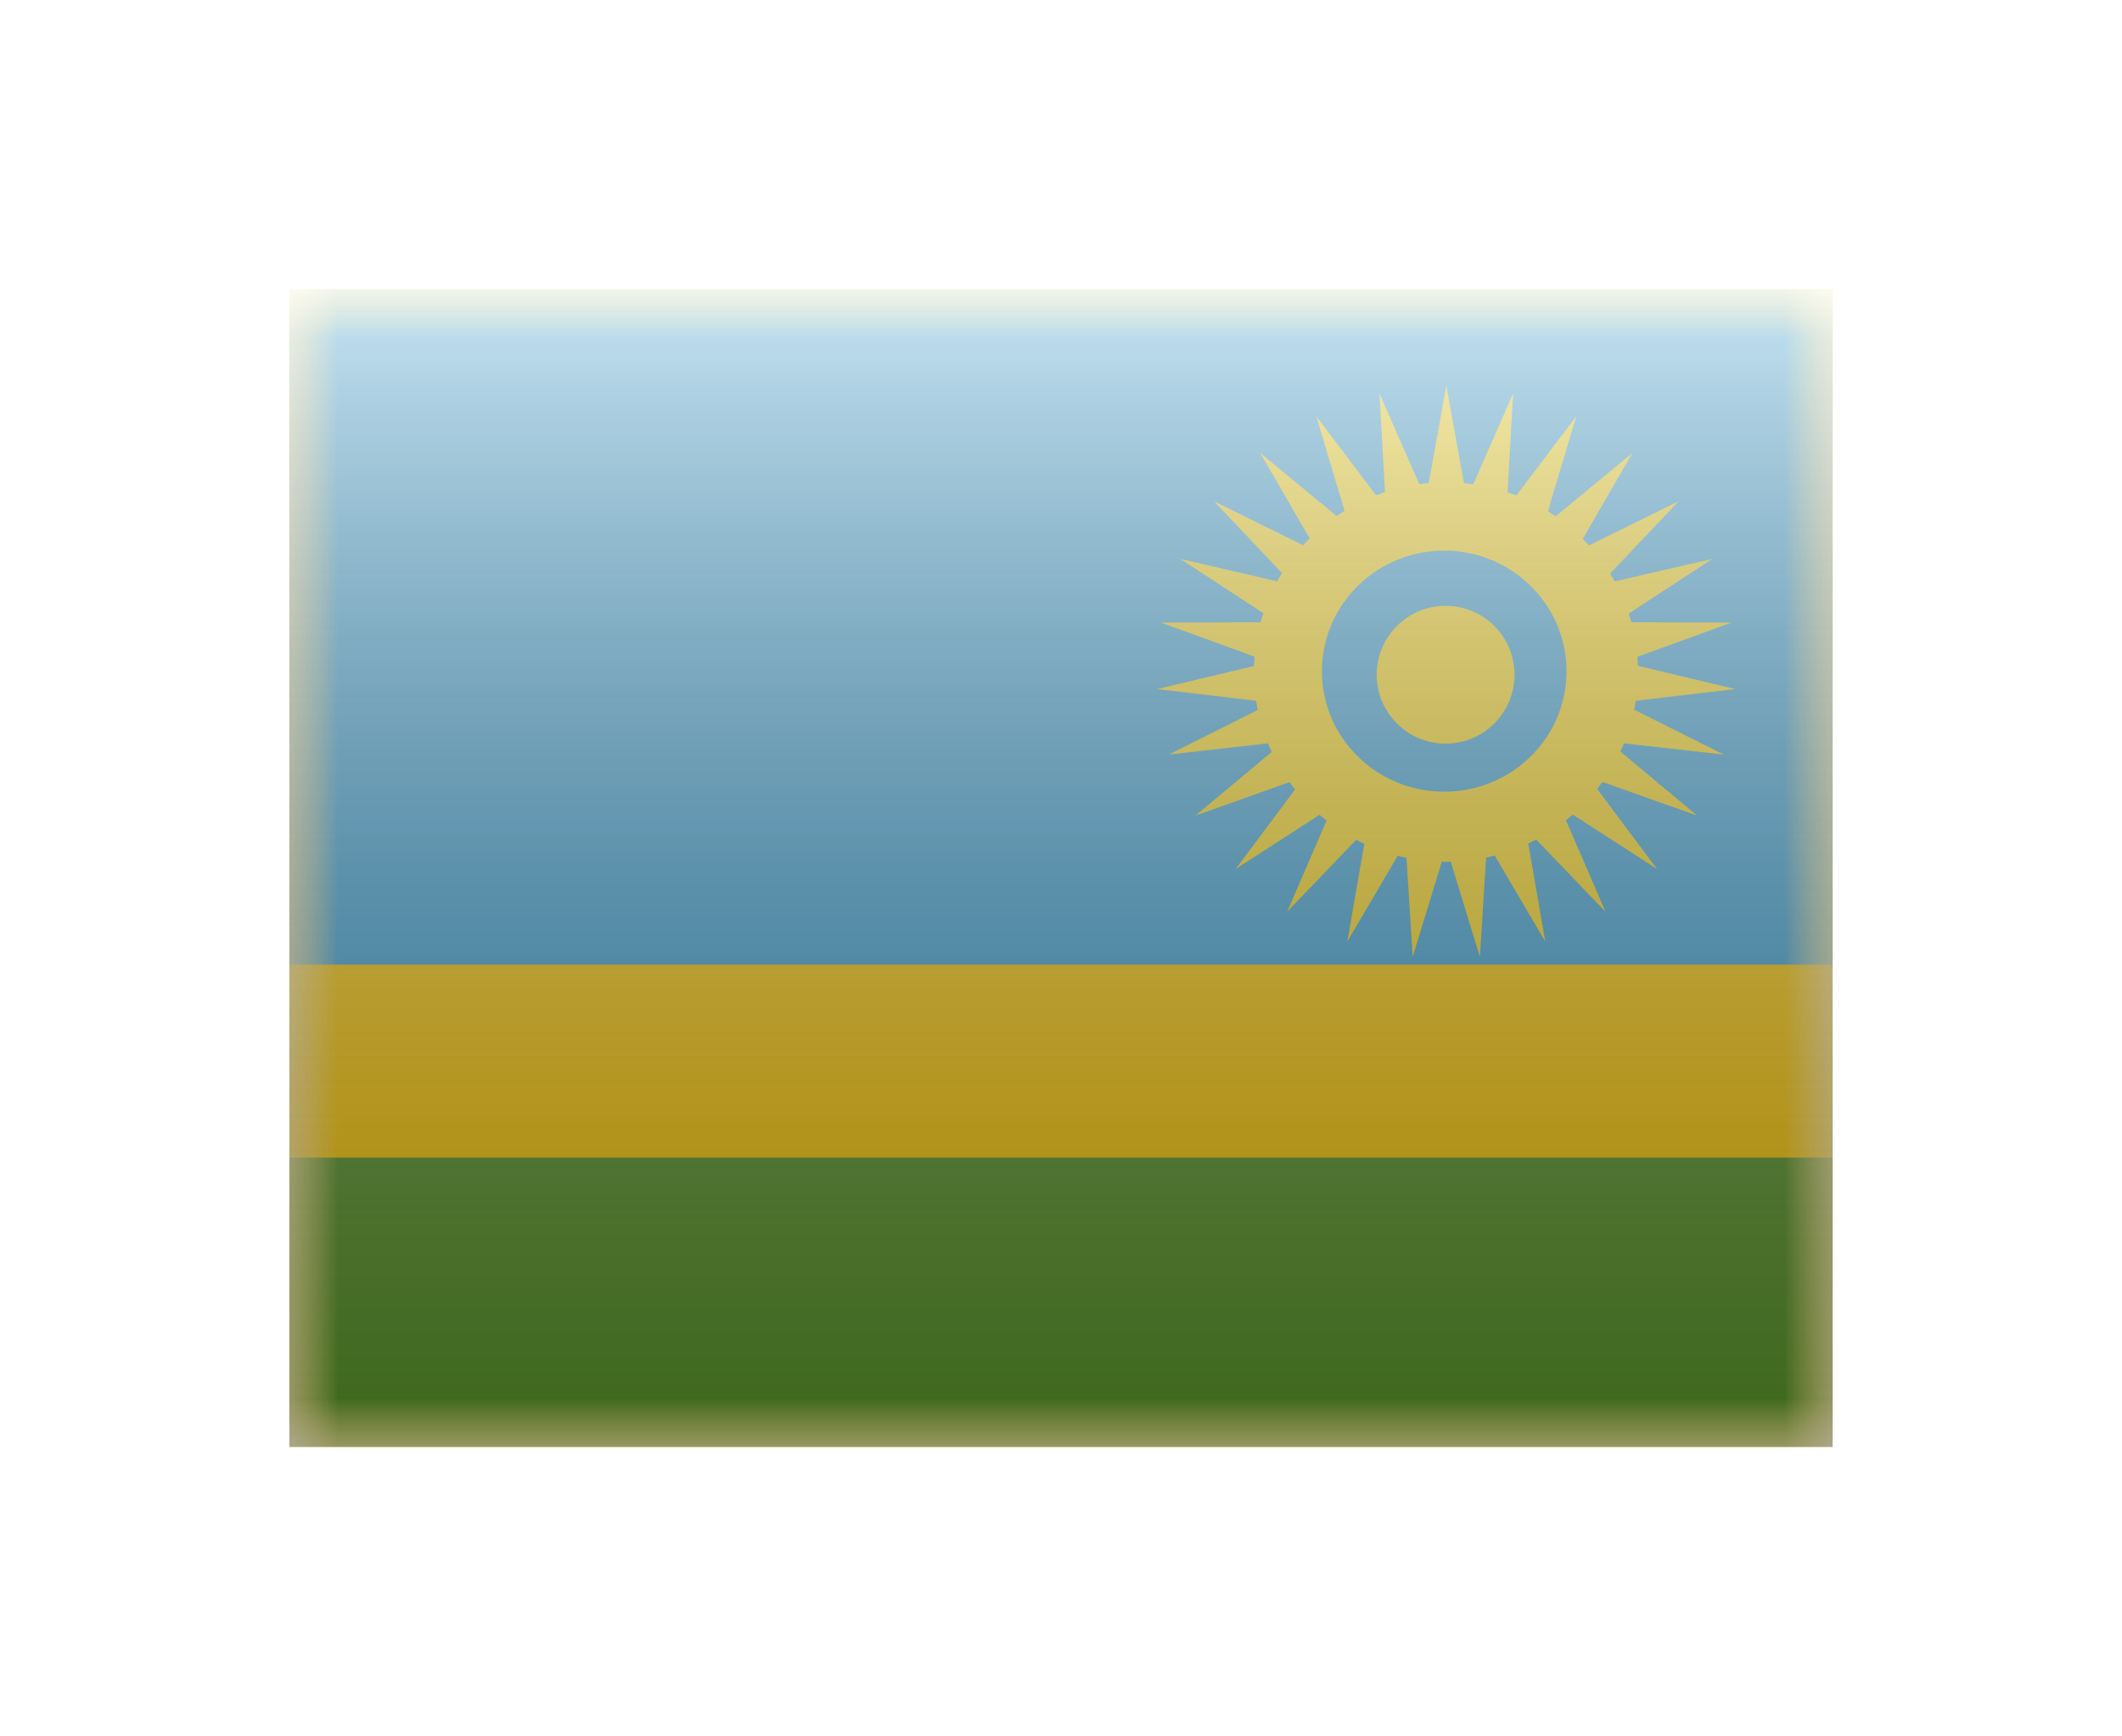 <svg width="22" height="18" viewBox="0 0 22 18" fill="none" xmlns="http://www.w3.org/2000/svg">
<g filter="url(#filter0_d)">
<mask id="mask0" style="mask-type:alpha" maskUnits="userSpaceOnUse" x="3" y="1" width="16" height="12">
<rect x="3" y="1" width="16" height="12" fill="white"/>
</mask>
<g mask="url(#mask0)">
<path fill-rule="evenodd" clip-rule="evenodd" d="M3 1V13H19V1H3Z" fill="#FECA00"/>
<mask id="mask1" style="mask-type:alpha" maskUnits="userSpaceOnUse" x="3" y="1" width="16" height="12">
<path fill-rule="evenodd" clip-rule="evenodd" d="M3 1V13H19V1H3Z" fill="white"/>
</mask>
<g mask="url(#mask1)">
<path fill-rule="evenodd" clip-rule="evenodd" d="M3 1V8H19V1H3Z" fill="#3CA5D9"/>
<path fill-rule="evenodd" clip-rule="evenodd" d="M3 10V13H19V10H3Z" fill="#5A962A"/>
<path fill-rule="evenodd" clip-rule="evenodd" d="M15.041 6.933C15.024 6.933 15.008 6.933 14.991 6.933C14.977 6.933 14.963 6.933 14.948 6.933L14.646 7.92L14.582 6.892C14.552 6.886 14.521 6.879 14.491 6.871L13.968 7.761L14.145 6.747C14.116 6.734 14.088 6.72 14.06 6.706L13.345 7.451L13.753 6.507C13.728 6.487 13.704 6.467 13.68 6.447L12.811 7.008L13.427 6.184C13.407 6.159 13.388 6.133 13.369 6.108L12.394 6.455L13.185 5.795C13.171 5.766 13.158 5.736 13.146 5.706L12.118 5.822L13.04 5.36C13.033 5.329 13.028 5.297 13.023 5.265L11.997 5.143L13.001 4.904C13.002 4.871 13.004 4.839 13.007 4.807L12.038 4.454L13.069 4.451C13.078 4.419 13.087 4.388 13.098 4.357L12.238 3.794L13.242 4.026C13.258 3.997 13.275 3.969 13.292 3.941L12.586 3.196L13.51 3.652C13.532 3.628 13.555 3.604 13.578 3.581L13.065 2.695L13.858 3.349C13.885 3.331 13.912 3.313 13.94 3.296L13.647 2.316L14.267 3.134C14.297 3.122 14.328 3.111 14.359 3.101L14.302 2.08L14.715 3.019C14.747 3.014 14.779 3.011 14.812 3.008L14.995 2L15.178 3.009C15.21 3.011 15.242 3.015 15.274 3.02L15.687 2.08L15.63 3.104C15.661 3.114 15.691 3.125 15.721 3.136L16.342 2.316L16.048 3.3C16.075 3.316 16.102 3.334 16.128 3.352L16.925 2.695L16.409 3.586C16.431 3.608 16.453 3.631 16.474 3.654L17.403 3.196L16.693 3.946C16.709 3.972 16.725 4 16.741 4.027L17.752 3.794L16.886 4.361C16.895 4.391 16.904 4.421 16.913 4.451L17.951 4.454L16.976 4.809C16.978 4.84 16.98 4.871 16.981 4.902L17.992 5.143L16.959 5.265C16.954 5.296 16.949 5.327 16.943 5.357L17.871 5.822L16.837 5.706C16.825 5.734 16.813 5.763 16.799 5.79L17.595 6.455L16.614 6.106C16.596 6.13 16.578 6.155 16.559 6.179L17.179 7.008L16.305 6.444C16.282 6.464 16.259 6.484 16.235 6.503L16.645 7.451L15.926 6.703C15.899 6.718 15.872 6.731 15.844 6.744L16.021 7.761L15.497 6.869C15.467 6.877 15.438 6.884 15.407 6.89L15.343 7.92L15.041 6.933ZM14.973 6.207C15.673 6.207 16.241 5.648 16.241 4.958C16.241 4.268 15.673 3.708 14.973 3.708C14.273 3.708 13.705 4.268 13.705 4.958C13.705 5.648 14.273 6.207 14.973 6.207ZM15.702 4.994C15.702 5.389 15.382 5.709 14.988 5.709C14.593 5.709 14.273 5.389 14.273 4.994C14.273 4.6 14.593 4.28 14.988 4.28C15.382 4.28 15.702 4.6 15.702 4.994Z" fill="#FFDC17"/>
</g>
</g>
<rect x="3" y="1" width="16" height="12" fill="url(#paint0_linear)" style="mix-blend-mode:overlay"/>
</g>
<defs>
<filter id="filter0_d" x="0" y="0" width="22" height="18" filterUnits="userSpaceOnUse" color-interpolation-filters="sRGB">
<feFlood flood-opacity="0" result="BackgroundImageFix"/>
<feColorMatrix in="SourceAlpha" type="matrix" values="0 0 0 0 0 0 0 0 0 0 0 0 0 0 0 0 0 0 127 0" result="hardAlpha"/>
<feOffset dy="2"/>
<feGaussianBlur stdDeviation="1.5"/>
<feColorMatrix type="matrix" values="0 0 0 0 0 0 0 0 0 0 0 0 0 0 0 0 0 0 0.1 0"/>
<feBlend mode="normal" in2="BackgroundImageFix" result="effect1_dropShadow"/>
<feBlend mode="normal" in="SourceGraphic" in2="effect1_dropShadow" result="shape"/>
</filter>
<linearGradient id="paint0_linear" x1="11" y1="1" x2="11" y2="13" gradientUnits="userSpaceOnUse">
<stop stop-color="white" stop-opacity="0.7"/>
<stop offset="1" stop-opacity="0.3"/>
</linearGradient>
</defs>
</svg>
